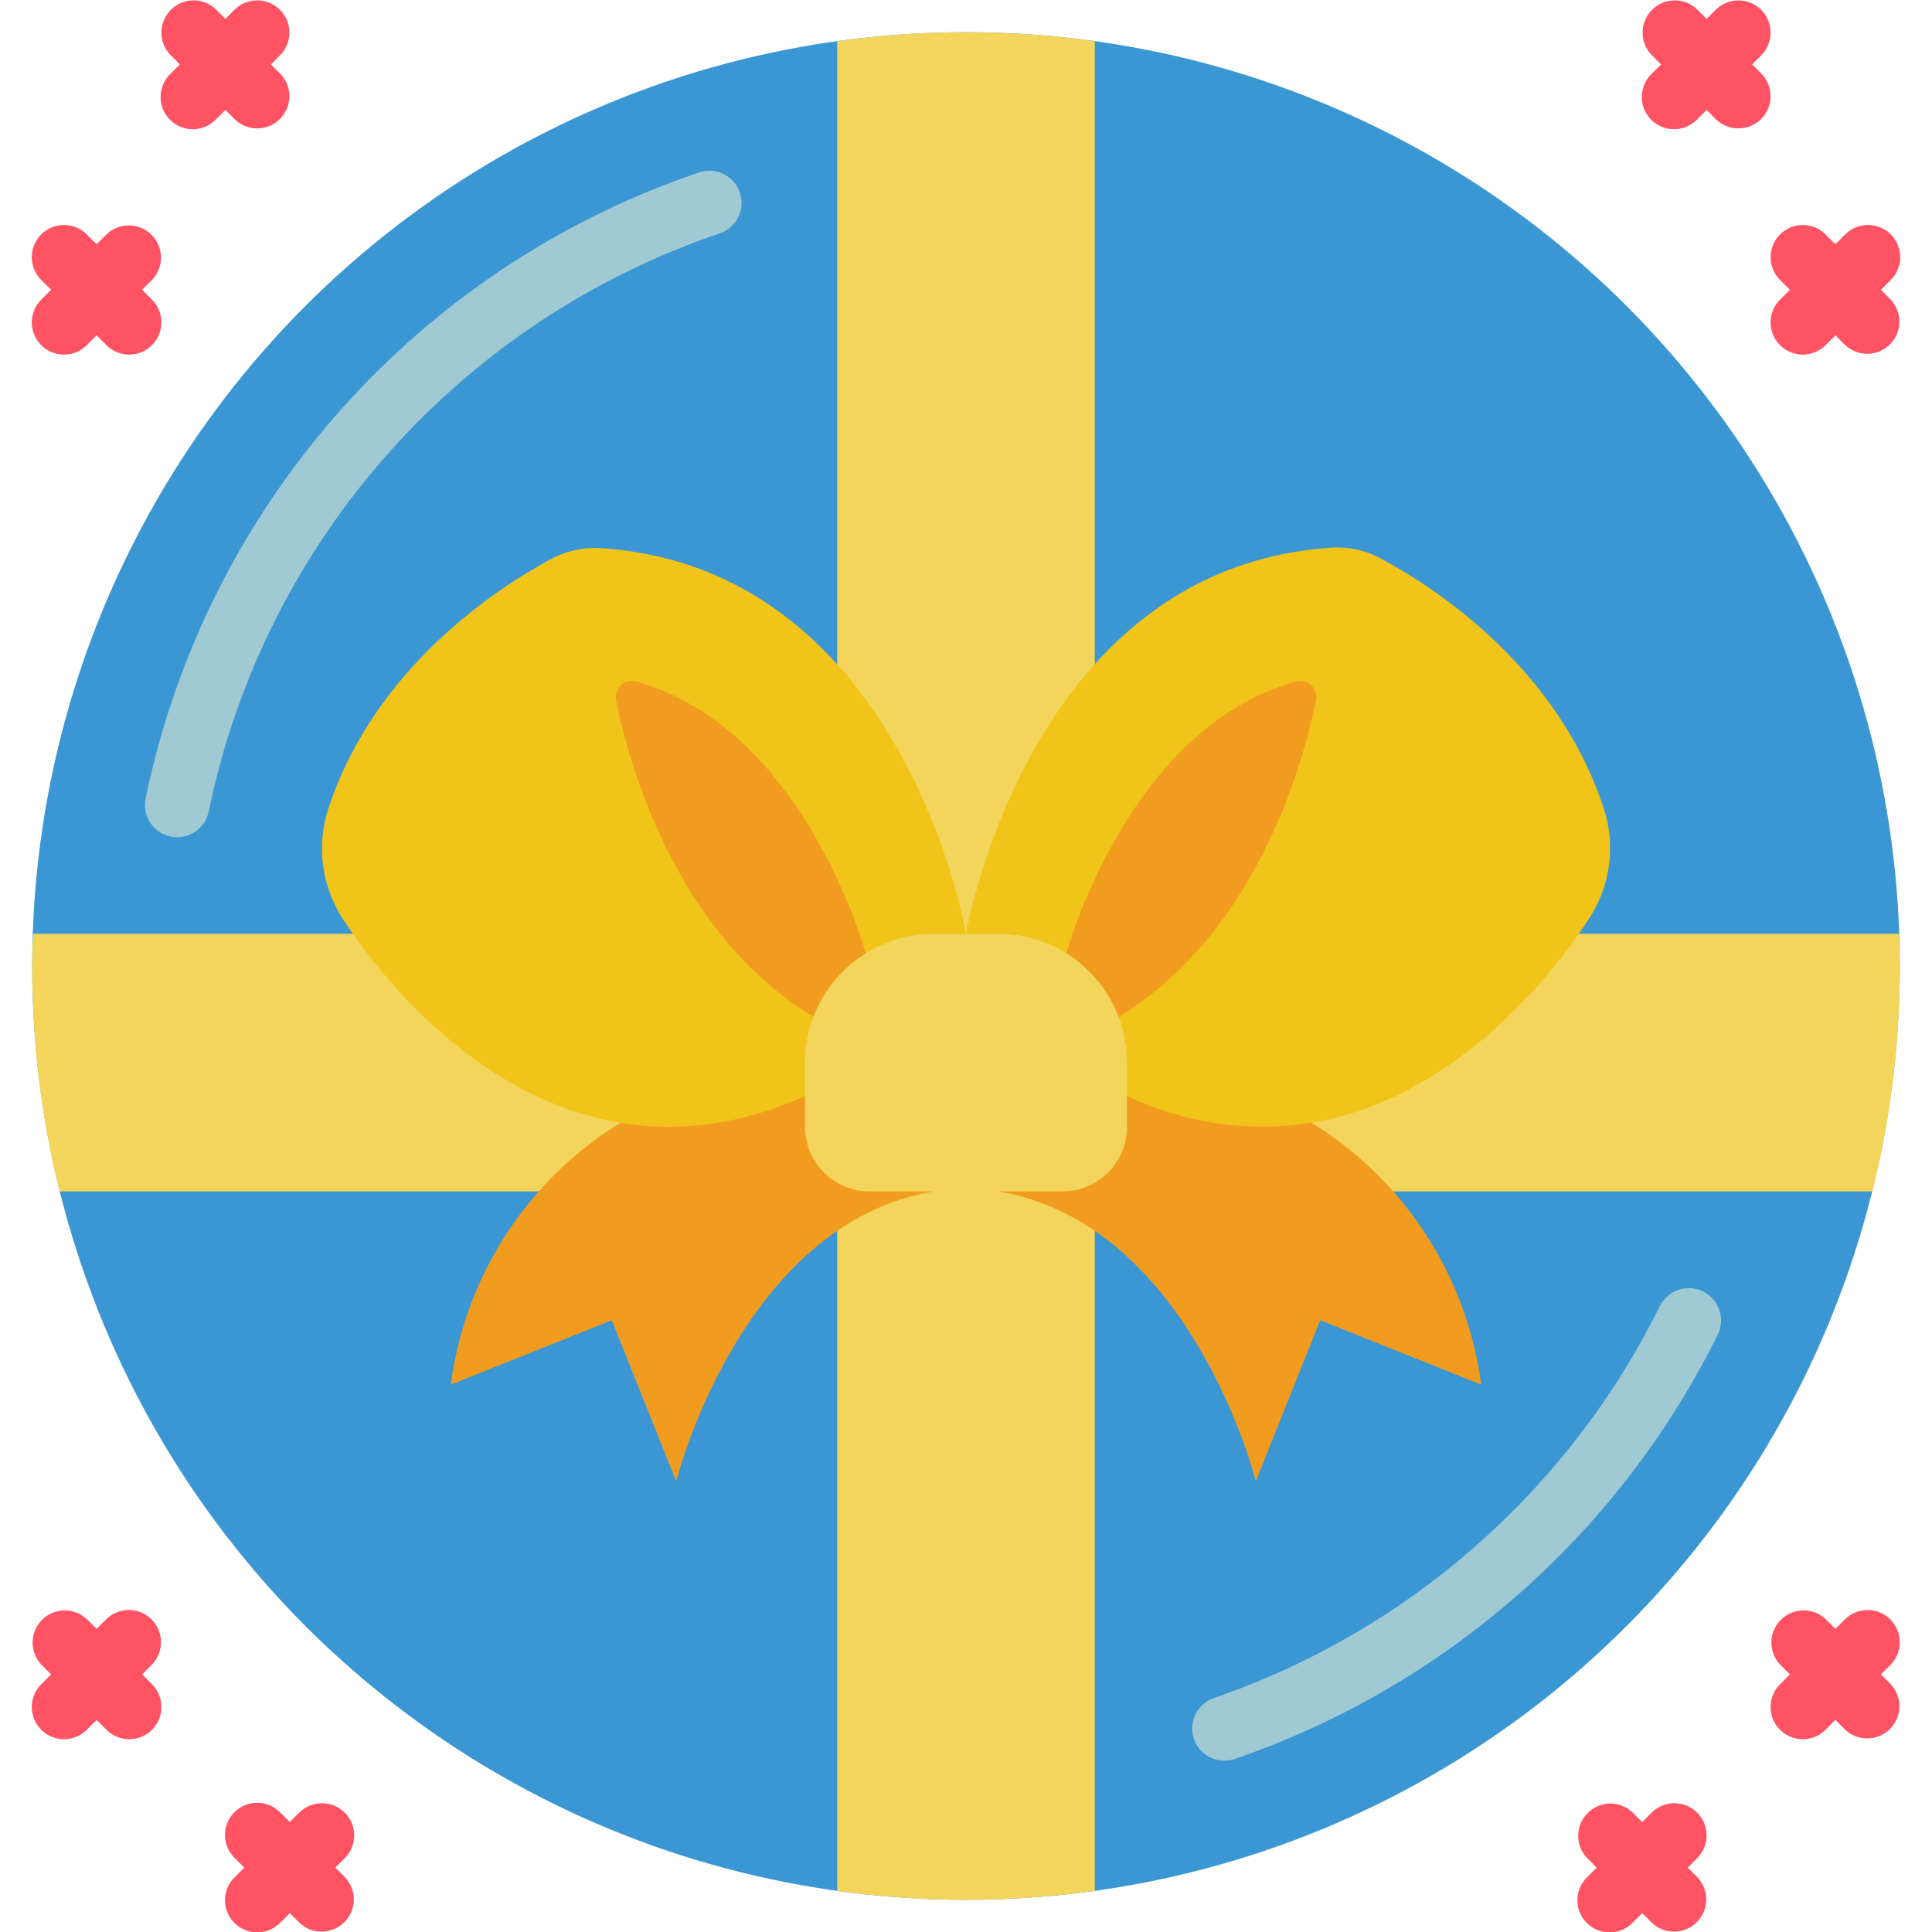 <svg height="512" viewBox="0 0 58 60" width="512" xmlns="http://www.w3.org/2000/svg"><g id="Page-1" fill="none" fill-rule="evenodd"><g id="008---Circular-Box" fill-rule="nonzero" transform="translate(-1)"><circle id="Oval" cx="30" cy="30" fill="#3b97d3" r="29"/><path id="Shape" d="m34 1.28v57.44c-2.654.373-5.346.373-8 0v-57.44c2.654-.373 5.346-.373 8 0z" fill="#f3d55b"/><path id="Shape" d="m59 30c.004 2.359-.282 4.71-.85 7h-56.3c-.568-2.29-.854-4.641-.85-7 0-.34.01-.67.03-1h57.94c.02.33.03.66.03 1z" fill="#f3d55b"/><path id="Shape" d="m5.5 26c-.067 0-.134-.006-.2-.02-.54-.111-.889-.639-.778-1.18 1.871-9.065 8.403-16.461 17.167-19.438.341-.124.722-.053.996.184.274.237.398.604.325.959-.074.355-.333.642-.679.751-8.09 2.749-14.121 9.576-15.849 17.944-.095.466-.505.801-.981.8z" fill="#9fc9d3"/><path id="Shape" d="m38.027 54.679c-.491.002-.91-.353-.99-.837s.203-.955.668-1.111c6.036-2.075 11.01-6.447 13.842-12.166.244-.497.845-.702 1.342-.458s.702.845.458 1.342c-3.07 6.195-8.458 10.93-14.997 13.176-.104.035-.213.054-.323.054z" fill="#9fc9d3"/><g fill="#ff5364"><path id="Shape" d="m4.707 7.293c-.39-.39-1.024-.39-1.414 0l-.293.293-.293-.293c-.251-.26-.623-.364-.973-.273-.35.092-.623.365-.714.714-.092.35.013.721.273.973l.293.293-.293.293c-.26.251-.364.623-.273.973.092.35.365.623.714.714.35.092.721-.013.973-.273l.293-.293.293.293c.251.26.623.364.973.273.35-.092.623-.365.714-.714.092-.35-.013-.721-.273-.973l-.293-.293.293-.293c.39-.39.39-1.024 0-1.414z"/><path id="Shape" d="m7.293 3.707c.392.379 1.016.374 1.402-.012.386-.386.391-1.009.012-1.402l-.293-.293.293-.293c.379-.392.374-1.016-.012-1.402-.386-.386-1.009-.391-1.402-.012l-.293.293-.293-.293c-.392-.379-1.016-.374-1.402.012-.386.386-.391 1.009-.012 1.402l.293.293-.293.293c-.26.251-.364.623-.273.973.092.35.365.623.714.714.35.092.721-.013.973-.273l.293-.293z"/><path id="Shape" d="m4.707 50.293c-.39-.39-1.024-.39-1.414 0l-.293.293-.293-.293c-.392-.379-1.016-.374-1.402.012-.386.386-.391 1.009-.012 1.402l.293.293-.293.293c-.26.251-.364.623-.273.973.092.35.365.623.714.714.35.092.721-.013.973-.273l.293-.293.293.293c.251.26.623.364.973.273.35-.092.623-.365.714-.714.092-.35-.013-.721-.273-.973l-.293-.293.293-.293c.39-.39.39-1.024 0-1.414z"/><path id="Shape" d="m10.707 56.293c-.39-.39-1.024-.39-1.414 0l-.293.293-.293-.293c-.251-.26-.623-.364-.973-.273-.35.092-.623.365-.714.714-.092.35.013.721.273.973l.293.293-.293.293c-.26.251-.364.623-.273.973.092.35.365.623.714.714.35.092.721-.013.973-.273l.293-.293.293.293c.392.379 1.016.374 1.402-.012s.391-1.009.012-1.402l-.293-.293.293-.293c.39-.39.39-1.024 0-1.414z"/><path id="Shape" d="m58.707 50.293c-.39-.39-1.024-.39-1.414 0l-.293.293-.293-.293c-.392-.379-1.016-.374-1.402.012s-.391 1.009-.012 1.402l.293.293-.293.293c-.26.251-.364.623-.273.973.092.35.365.623.714.714.35.092.721-.013.973-.273l.293-.293.293.293c.392.379 1.016.374 1.402-.012s.391-1.009.012-1.402l-.293-.293.293-.293c.39-.39.39-1.024 0-1.414z"/><path id="Shape" d="m52.707 56.293c-.39-.39-1.024-.39-1.414 0l-.293.293-.293-.293c-.392-.379-1.016-.374-1.402.012s-.391 1.009-.012 1.402l.293.293-.293.293c-.26.251-.364.623-.273.973.092.35.365.623.714.714.35.092.721-.013.973-.273l.293-.293.293.293c.392.379 1.016.374 1.402-.012s.391-1.009.012-1.402l-.293-.293.293-.293c.39-.39.39-1.024 0-1.414z"/><path id="Shape" d="m58.414 9 .293-.293c.26-.251.364-.623.273-.973-.092-.35-.365-.623-.714-.714-.35-.092-.721.013-.973.273l-.293.293-.293-.293c-.251-.26-.623-.364-.973-.273-.35.092-.623.365-.714.714-.092.35.013.721.273.973l.293.293-.293.293c-.26.251-.364.623-.273.973.092.35.365.623.714.714.35.092.721-.013.973-.273l.293-.293.293.293c.392.379 1.016.374 1.402-.012s.391-1.009.012-1.402z"/><path id="Shape" d="m54.707 2.293-.293-.293.293-.293c.379-.392.374-1.016-.012-1.402-.386-.386-1.009-.391-1.402-.012l-.293.293-.293-.293c-.392-.379-1.016-.374-1.402.012-.386.386-.391 1.009-.012 1.402l.293.293-.293.293c-.26.251-.364.623-.273.973.092.35.365.623.714.714.35.092.721-.013.973-.273l.293-.293.293.293c.392.379 1.016.374 1.402-.012.386-.386.391-1.009.012-1.402z"/></g><path id="Shape" d="m31 37c6 1 8 9 8 9l2-5 5 2c-.529-4.041-3.2-7.48-6.985-8.992-1.83-.708-5.015-1.708-5.015-1.708z" fill="#f29c1f"/><path id="Shape" d="m29 37c-6 1-8 9-8 9l-2-5-5 2c.529-4.041 3.2-7.48 6.985-8.992 1.83-.708 5.015-1.708 5.015-1.708z" fill="#f29c1f"/><path id="Shape" d="m30 29s-1.921-11.387-11.378-11.979c-.539-.027-1.075.098-1.546.36-1.637.886-5.416 3.336-6.866 7.69-.392 1.161-.231 2.437.435 3.465 2 3.072 7.222 8.713 14.355 5.5z" fill="#f0c419"/><path id="Shape" d="m25.27 31.587c-4.311-2.619-5.745-7.894-6.14-9.844-.035-.174.025-.352.157-.47.132-.118.316-.157.485-.104 4.648 1.31 6.653 6.9 7.118 8.438" fill="#f29c1f"/><path id="Shape" d="m35 34.037c1.785.851 3.787 1.141 5.74.83 4.17-.7 7.2-4.17 8.61-6.34.674-1.027.836-2.307.44-3.47-1.45-4.36-5.23-6.81-6.87-7.69-.467-.267-1.003-.393-1.54-.36-6.93.43-9.82 6.68-10.86 9.99-.217.656-.391 1.325-.52 2.003z" fill="#f0c419"/><path id="Shape" d="m33.11 29.607c.465-1.538 2.471-7.128 7.119-8.438.169-.054.353-.014.485.104.132.118.192.297.157.47-.4 1.95-1.829 7.225-6.141 9.844" fill="#f29c1f"/><path id="Shape" d="m35 33v2c-.003 1.103-.897 1.997-2 2h-6c-1.103-.003-1.997-.897-2-2v-2c0-2.209 1.791-4 4-4h2c2.209 0 4 1.791 4 4z" fill="#f3d55b"/></g></g></svg>